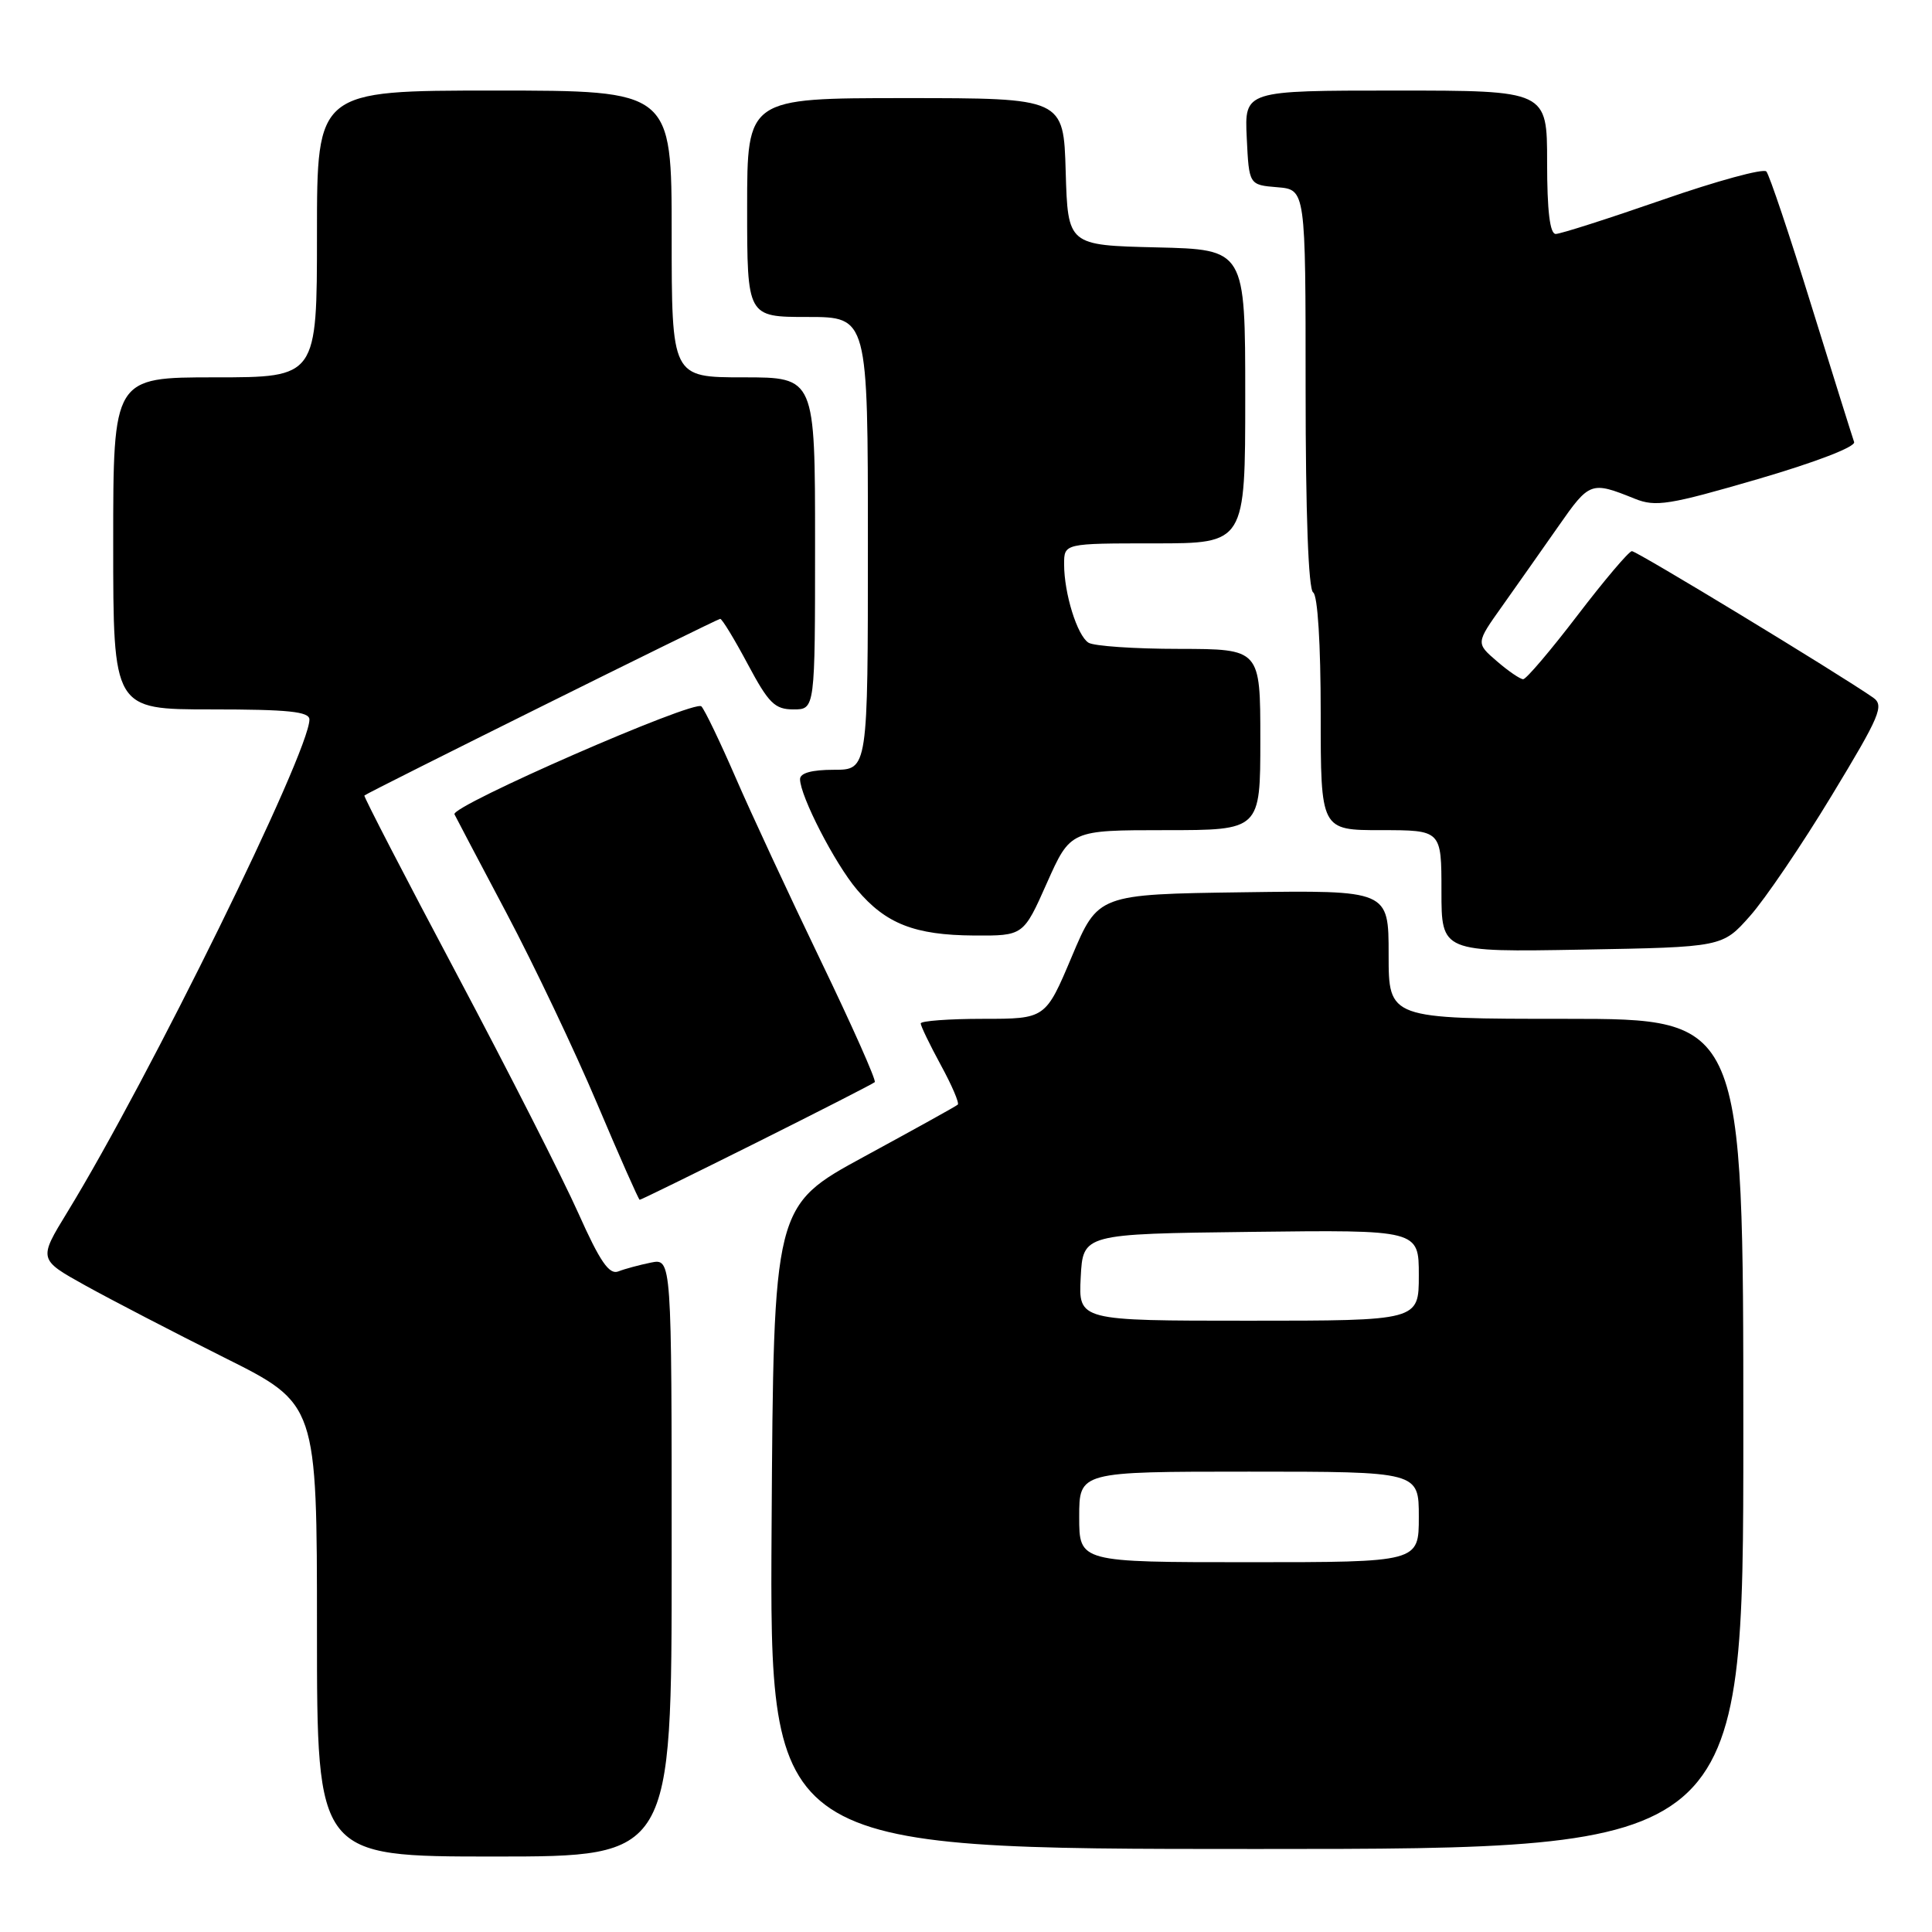 <?xml version="1.0" encoding="UTF-8" standalone="no"?>
<!DOCTYPE svg PUBLIC "-//W3C//DTD SVG 1.1//EN" "http://www.w3.org/Graphics/SVG/1.1/DTD/svg11.dtd" >
<svg xmlns="http://www.w3.org/2000/svg" xmlns:xlink="http://www.w3.org/1999/xlink" version="1.1" viewBox="0 0 256 256">
 <g >
 <path fill="currentColor"
d=" M 89.00 206.38 C 89.00 166.75 89.00 166.75 86.25 167.30 C 84.74 167.61 82.79 168.13 81.93 168.47 C 80.72 168.94 79.50 167.17 76.65 160.79 C 74.62 156.23 67.36 141.95 60.51 129.05 C 53.66 116.16 48.16 105.52 48.28 105.41 C 48.82 104.95 95.03 82.00 95.43 82.00 C 95.68 82.00 97.32 84.70 99.08 88.00 C 101.85 93.19 102.66 94.00 105.14 94.00 C 108.00 94.00 108.00 94.00 108.00 72.00 C 108.00 50.00 108.00 50.00 98.50 50.00 C 89.00 50.00 89.00 50.00 89.00 31.00 C 89.00 12.00 89.00 12.00 65.50 12.00 C 42.00 12.00 42.00 12.00 42.00 31.00 C 42.00 50.00 42.00 50.00 28.50 50.00 C 15.00 50.00 15.00 50.00 15.00 72.00 C 15.00 94.00 15.00 94.00 28.00 94.00 C 38.20 94.00 41.00 94.29 41.00 95.34 C 41.00 99.67 19.71 143.00 8.92 160.62 C 5.09 166.88 5.09 166.88 11.30 170.33 C 14.71 172.22 23.01 176.53 29.75 179.90 C 42.00 186.02 42.00 186.02 42.00 216.01 C 42.00 246.00 42.00 246.00 65.50 246.00 C 89.00 246.00 89.00 246.00 89.00 206.38 Z  M 231.00 190.00 C 231.00 135.00 231.00 135.00 207.50 135.00 C 184.00 135.00 184.00 135.00 184.00 126.48 C 184.00 117.96 184.00 117.96 164.75 118.23 C 145.50 118.50 145.50 118.50 142.02 126.75 C 138.54 135.00 138.54 135.00 130.27 135.00 C 125.72 135.00 122.00 135.28 122.00 135.61 C 122.00 135.95 123.20 138.43 124.66 141.12 C 126.13 143.81 127.14 146.17 126.91 146.37 C 126.69 146.58 121.10 149.67 114.50 153.26 C 102.50 159.78 102.50 159.78 102.24 202.39 C 101.98 245.00 101.98 245.00 166.49 245.00 C 231.00 245.00 231.00 245.00 231.00 190.00 Z  M 100.26 151.39 C 108.64 147.20 115.69 143.60 115.91 143.39 C 116.14 143.18 112.91 135.92 108.73 127.25 C 104.56 118.59 99.48 107.67 97.46 103.00 C 95.43 98.33 93.40 94.09 92.94 93.60 C 92.06 92.66 59.70 106.80 60.22 107.90 C 60.37 108.23 63.48 114.12 67.12 121.00 C 70.76 127.88 76.16 139.23 79.12 146.23 C 82.08 153.23 84.62 158.96 84.76 158.98 C 84.91 158.99 91.88 155.57 100.26 151.39 Z  M 231.88 121.38 C 233.89 119.12 238.76 111.94 242.70 105.43 C 249.14 94.80 249.70 93.48 248.19 92.43 C 243.41 89.12 216.86 73.00 216.23 73.03 C 215.83 73.05 212.59 76.87 209.03 81.53 C 205.47 86.19 202.23 90.00 201.83 90.00 C 201.44 90.00 199.86 88.93 198.34 87.61 C 195.56 85.22 195.56 85.22 199.03 80.34 C 200.94 77.65 204.30 72.87 206.50 69.73 C 210.63 63.81 210.82 63.75 216.61 66.08 C 219.38 67.20 221.16 66.91 232.90 63.49 C 240.55 61.26 245.91 59.20 245.68 58.57 C 245.47 57.98 242.92 49.85 240.02 40.50 C 237.13 31.15 234.44 23.15 234.05 22.72 C 233.66 22.29 227.47 23.98 220.31 26.47 C 213.14 28.96 206.77 31.00 206.14 31.00 C 205.37 31.00 205.00 27.94 205.00 21.50 C 205.00 12.00 205.00 12.00 184.95 12.00 C 164.90 12.00 164.90 12.00 165.20 18.25 C 165.50 24.50 165.50 24.50 169.25 24.81 C 173.00 25.12 173.00 25.12 173.00 51.50 C 173.00 68.01 173.37 78.11 174.00 78.50 C 174.60 78.87 175.00 85.34 175.00 94.56 C 175.00 110.00 175.00 110.00 183.00 110.00 C 191.00 110.00 191.00 110.00 191.00 118.08 C 191.00 126.16 191.00 126.16 209.62 125.83 C 228.23 125.50 228.23 125.50 231.88 121.38 Z  M 138.72 117.00 C 141.84 110.00 141.84 110.00 154.42 110.00 C 167.00 110.00 167.00 110.00 167.00 98.00 C 167.00 86.00 167.00 86.00 156.25 85.98 C 150.34 85.98 144.93 85.61 144.23 85.16 C 142.73 84.21 141.00 78.64 141.00 74.76 C 141.00 72.00 141.00 72.00 153.00 72.00 C 165.00 72.00 165.00 72.00 165.00 52.53 C 165.00 33.06 165.00 33.06 153.25 32.78 C 141.50 32.50 141.50 32.50 141.21 22.75 C 140.93 13.00 140.93 13.00 119.96 13.00 C 99.00 13.00 99.00 13.00 99.00 27.50 C 99.00 42.00 99.00 42.00 107.00 42.00 C 115.00 42.00 115.00 42.00 115.00 72.00 C 115.00 102.00 115.00 102.00 110.50 102.00 C 107.56 102.00 106.00 102.43 106.01 103.25 C 106.03 105.50 110.62 114.42 113.55 117.88 C 117.37 122.41 121.21 123.91 129.06 123.96 C 135.61 124.00 135.61 124.00 138.72 117.00 Z  M 143.00 201.00 C 143.00 195.00 143.00 195.00 165.50 195.00 C 188.00 195.00 188.00 195.00 188.00 201.00 C 188.00 207.00 188.00 207.00 165.50 207.00 C 143.00 207.00 143.00 207.00 143.00 201.00 Z  M 143.20 169.25 C 143.50 163.50 143.50 163.50 165.75 163.23 C 188.00 162.96 188.00 162.96 188.00 168.98 C 188.00 175.00 188.00 175.00 165.45 175.00 C 142.90 175.00 142.90 175.00 143.20 169.25 Z "/>
</g>
</svg>